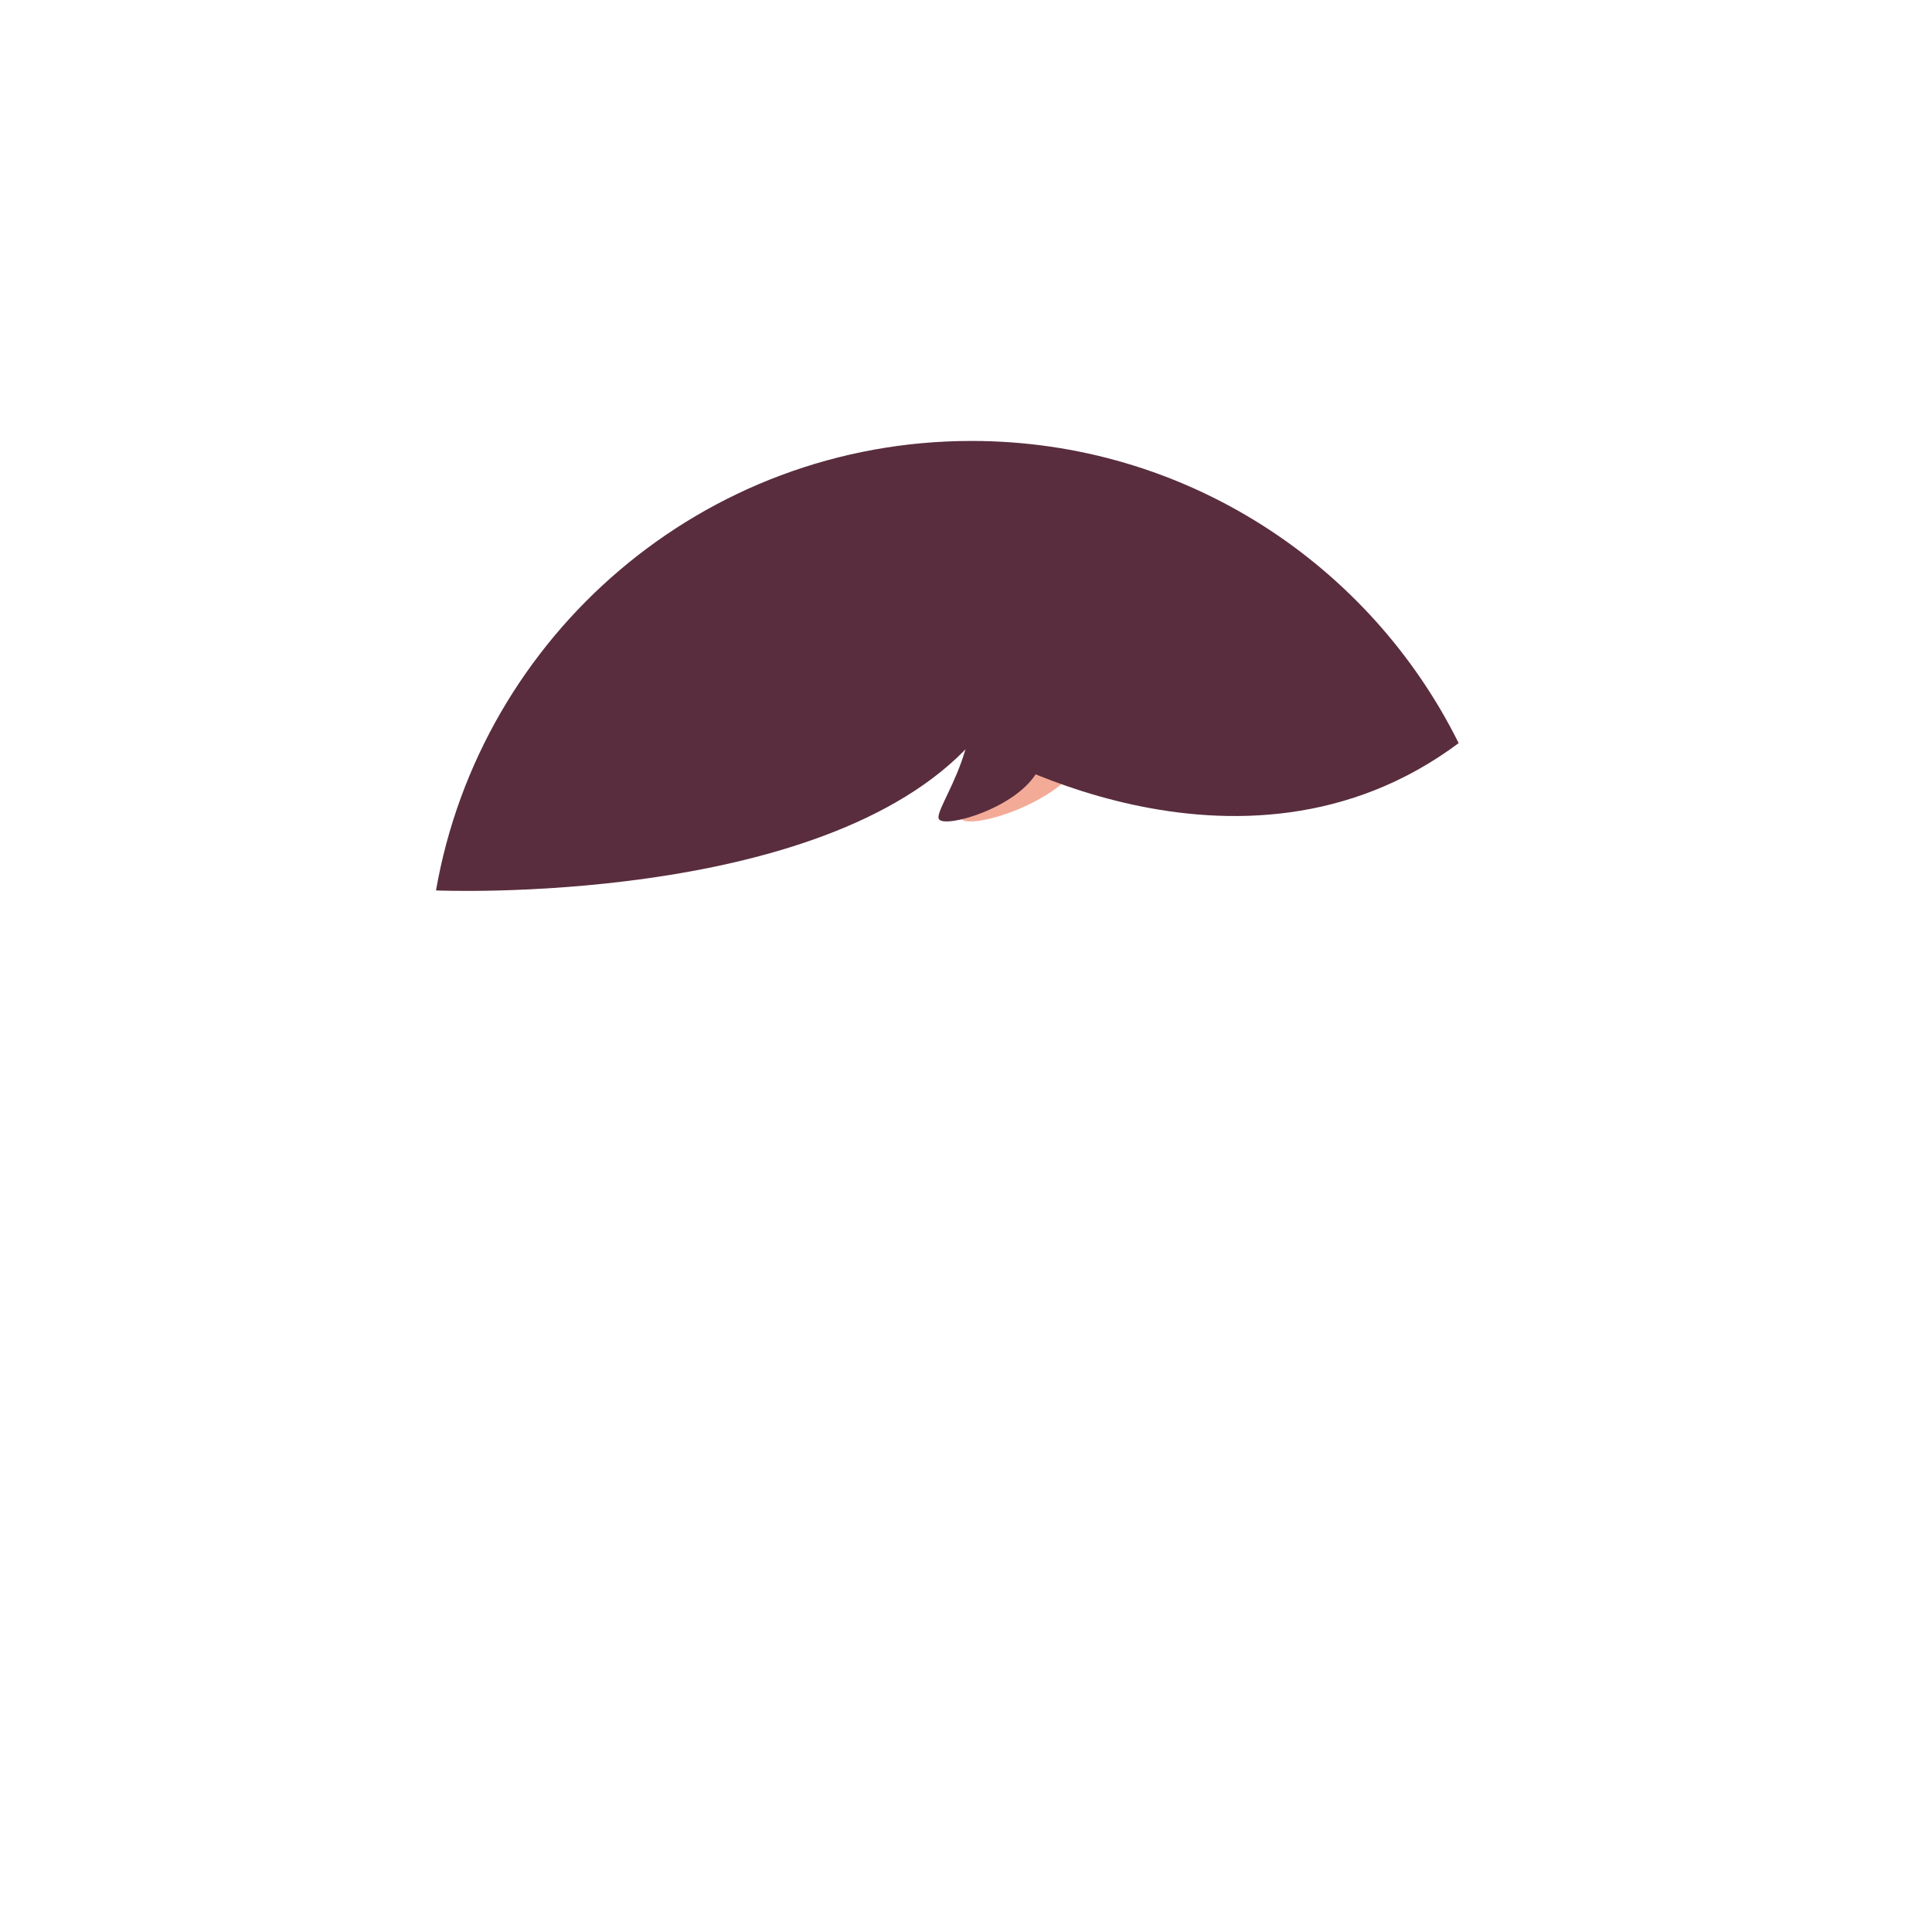 <svg xmlns="http://www.w3.org/2000/svg" viewBox="0 0 1000 1000">
    <g id="face">
        <path d="M561.29,392.34c-12.87,24-60,37.44-63.83,31.42-4.3-6.73,37.84-55.32,13.9-106.14" style="fill:#f3ab98"/>
        <path d="M755,384.64C709,292,613.36,228.23,502.85,228.23c-138.79,0-254.1,100.48-277.18,232.66,0,0,200,8.67,277.1-76.26C502.77,384.63,641.25,469.55,755,384.64Z" style="fill:#592d3d"/>
        <path d="M537.23,398.81C526.9,418.12,489.07,428.88,486,424c-3.45-5.4,30.38-44.42,11.16-85.22" style="fill:#592d3d"/>
    </g>
</svg>
